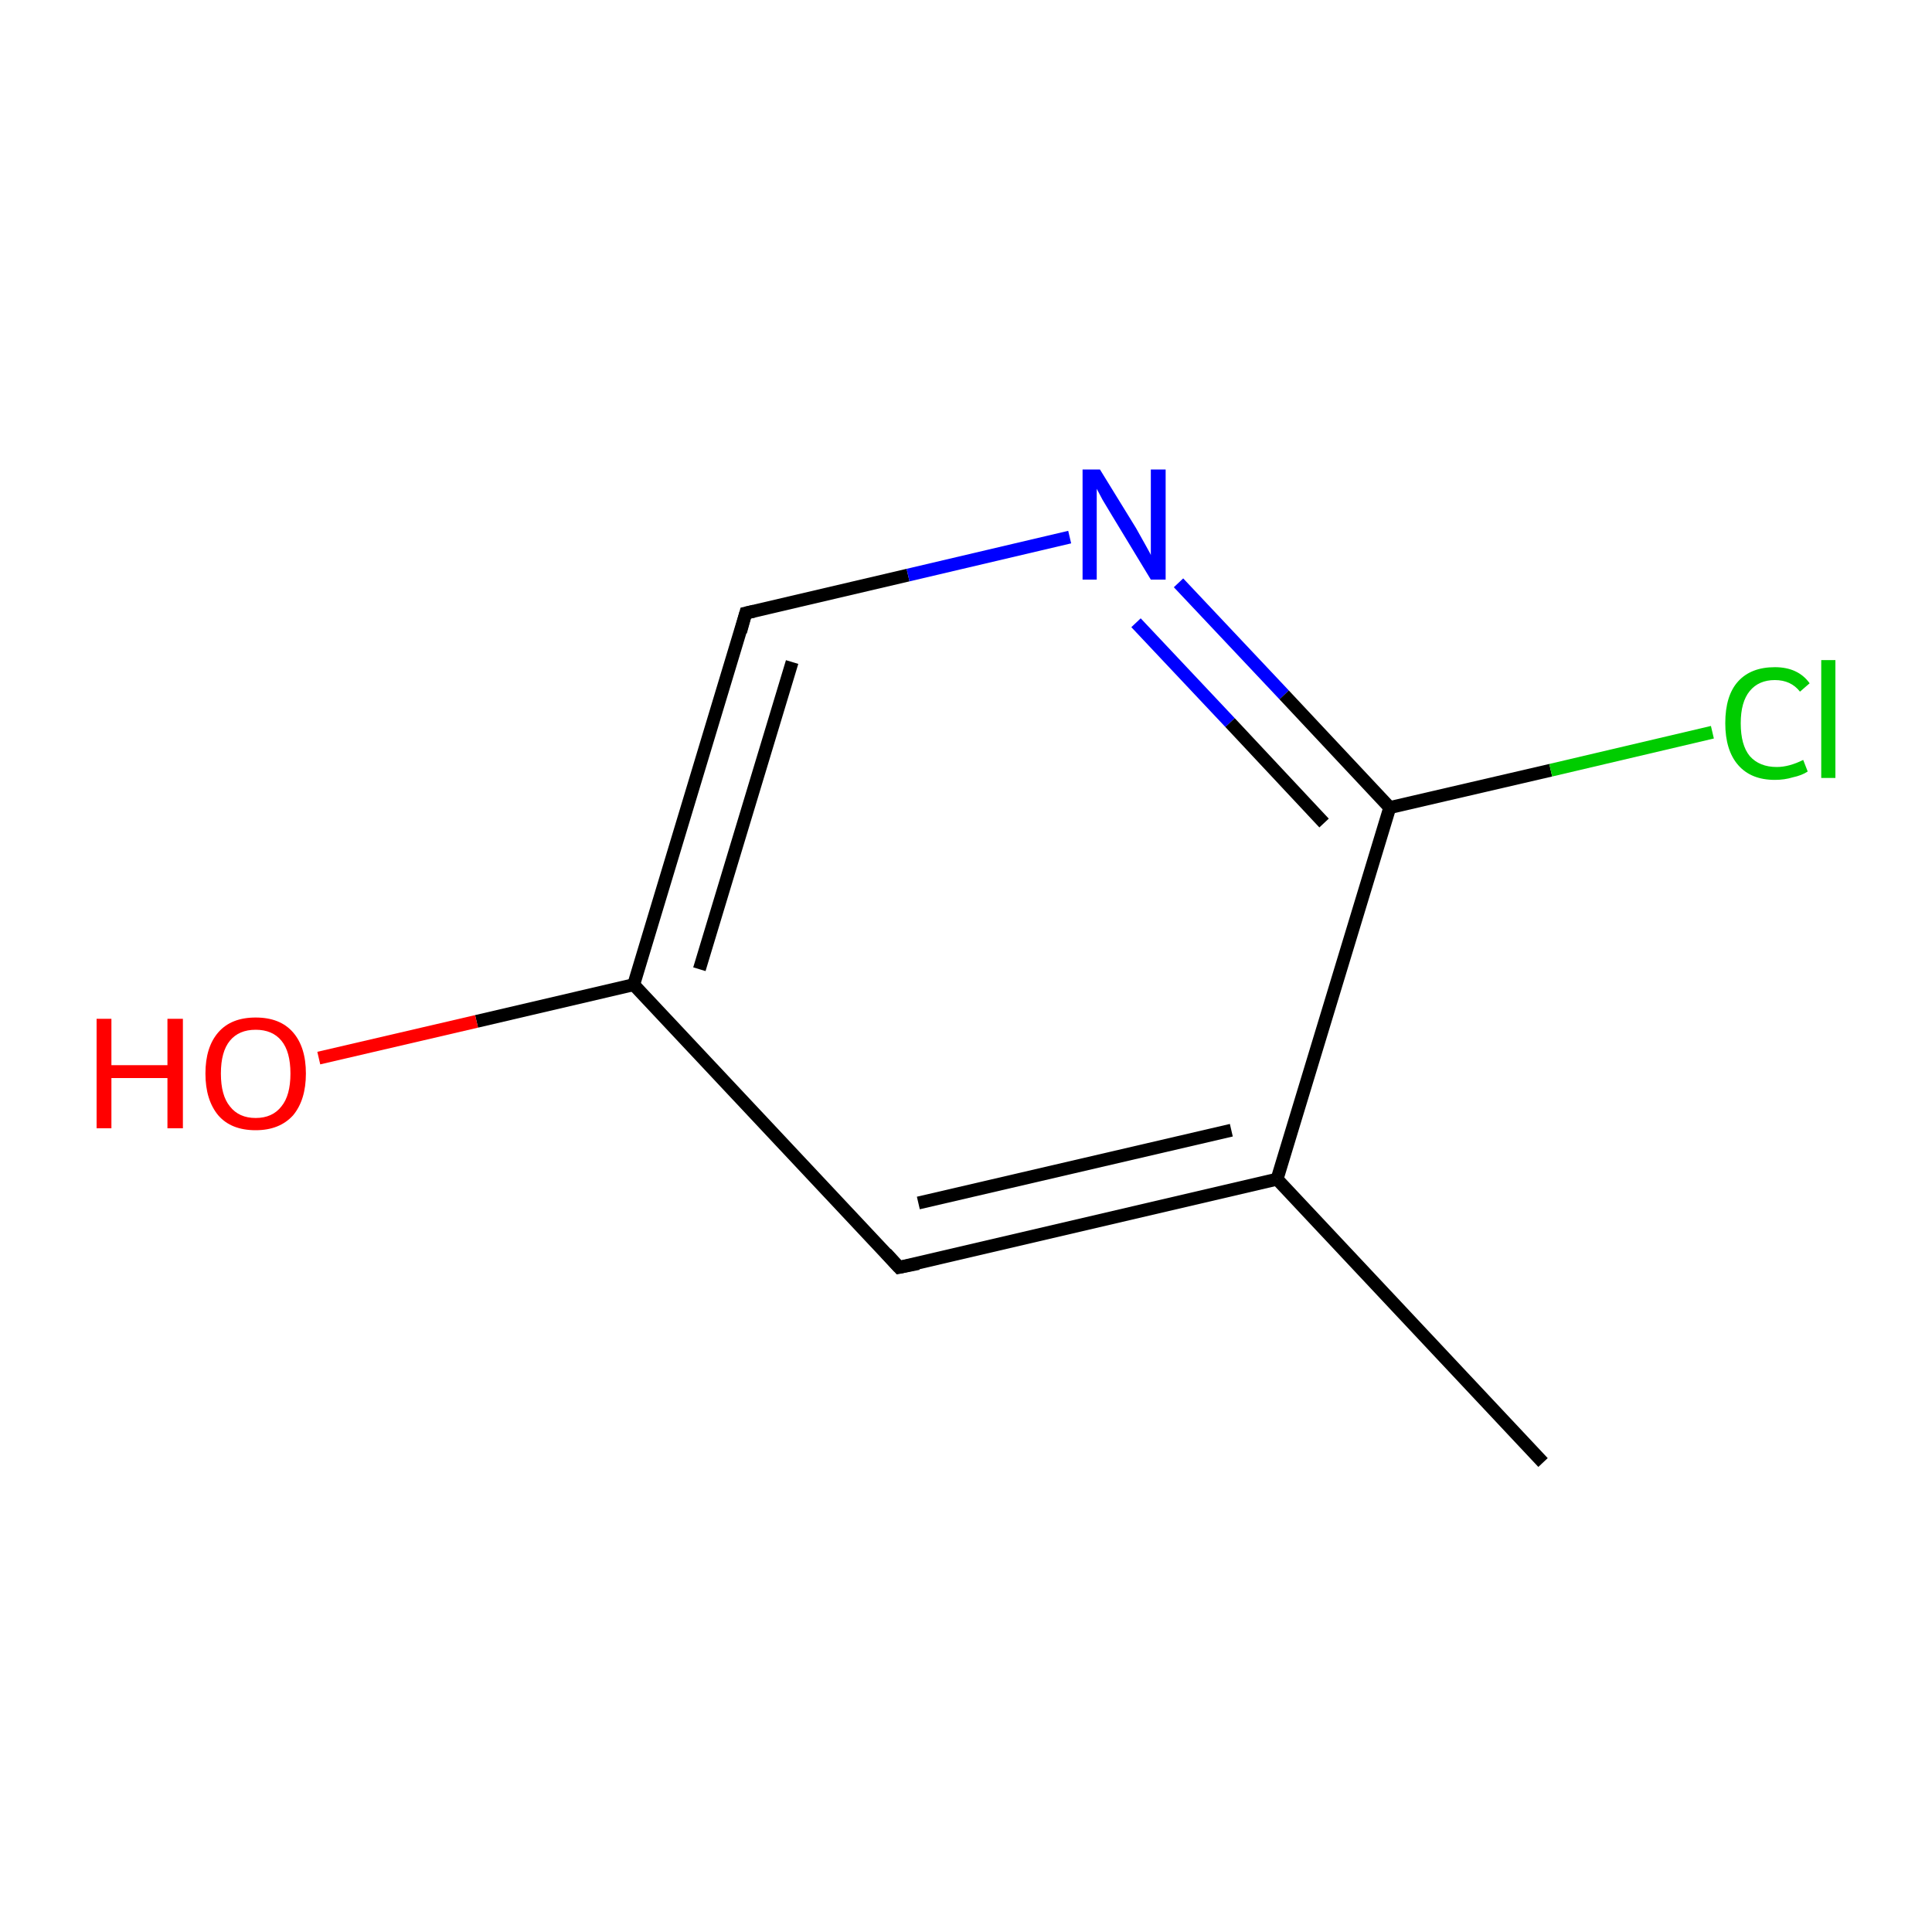 <?xml version='1.0' encoding='iso-8859-1'?>
<svg version='1.1' baseProfile='full'
              xmlns='http://www.w3.org/2000/svg'
                      xmlns:rdkit='http://www.rdkit.org/xml'
                      xmlns:xlink='http://www.w3.org/1999/xlink'
                  xml:space='preserve'
width='300px' height='300px' viewBox='0 0 300 300'>
<!-- END OF HEADER -->
<rect style='opacity:1.0;fill:#FFFFFF;stroke:none' width='300.0' height='300.0' x='0.0' y='0.0'> </rect>
<path class='bond-0 atom-0 atom-1' d='M 239.6,227.1 L 198.3,183.1' style='fill:none;fill-rule:evenodd;stroke:#000000;stroke-width:2.0px;stroke-linecap:butt;stroke-linejoin:miter;stroke-opacity:1' />
<path class='bond-1 atom-1 atom-2' d='M 198.3,183.1 L 139.6,196.8' style='fill:none;fill-rule:evenodd;stroke:#000000;stroke-width:2.0px;stroke-linecap:butt;stroke-linejoin:miter;stroke-opacity:1' />
<path class='bond-1 atom-1 atom-2' d='M 191.2,175.5 L 142.6,186.8' style='fill:none;fill-rule:evenodd;stroke:#000000;stroke-width:2.0px;stroke-linecap:butt;stroke-linejoin:miter;stroke-opacity:1' />
<path class='bond-2 atom-2 atom-3' d='M 139.6,196.8 L 98.4,152.9' style='fill:none;fill-rule:evenodd;stroke:#000000;stroke-width:2.0px;stroke-linecap:butt;stroke-linejoin:miter;stroke-opacity:1' />
<path class='bond-3 atom-3 atom-4' d='M 98.4,152.9 L 74.0,158.6' style='fill:none;fill-rule:evenodd;stroke:#000000;stroke-width:2.0px;stroke-linecap:butt;stroke-linejoin:miter;stroke-opacity:1' />
<path class='bond-3 atom-3 atom-4' d='M 74.0,158.6 L 49.5,164.3' style='fill:none;fill-rule:evenodd;stroke:#FF0000;stroke-width:2.0px;stroke-linecap:butt;stroke-linejoin:miter;stroke-opacity:1' />
<path class='bond-4 atom-3 atom-5' d='M 98.4,152.9 L 115.8,95.2' style='fill:none;fill-rule:evenodd;stroke:#000000;stroke-width:2.0px;stroke-linecap:butt;stroke-linejoin:miter;stroke-opacity:1' />
<path class='bond-4 atom-3 atom-5' d='M 108.6,150.5 L 123.0,102.8' style='fill:none;fill-rule:evenodd;stroke:#000000;stroke-width:2.0px;stroke-linecap:butt;stroke-linejoin:miter;stroke-opacity:1' />
<path class='bond-5 atom-5 atom-6' d='M 115.8,95.2 L 141.0,89.3' style='fill:none;fill-rule:evenodd;stroke:#000000;stroke-width:2.0px;stroke-linecap:butt;stroke-linejoin:miter;stroke-opacity:1' />
<path class='bond-5 atom-5 atom-6' d='M 141.0,89.3 L 166.1,83.4' style='fill:none;fill-rule:evenodd;stroke:#0000FF;stroke-width:2.0px;stroke-linecap:butt;stroke-linejoin:miter;stroke-opacity:1' />
<path class='bond-6 atom-6 atom-7' d='M 183.0,90.5 L 199.4,107.9' style='fill:none;fill-rule:evenodd;stroke:#0000FF;stroke-width:2.0px;stroke-linecap:butt;stroke-linejoin:miter;stroke-opacity:1' />
<path class='bond-6 atom-6 atom-7' d='M 199.4,107.9 L 215.8,125.4' style='fill:none;fill-rule:evenodd;stroke:#000000;stroke-width:2.0px;stroke-linecap:butt;stroke-linejoin:miter;stroke-opacity:1' />
<path class='bond-6 atom-6 atom-7' d='M 176.4,96.7 L 191.0,112.2' style='fill:none;fill-rule:evenodd;stroke:#0000FF;stroke-width:2.0px;stroke-linecap:butt;stroke-linejoin:miter;stroke-opacity:1' />
<path class='bond-6 atom-6 atom-7' d='M 191.0,112.2 L 205.6,127.8' style='fill:none;fill-rule:evenodd;stroke:#000000;stroke-width:2.0px;stroke-linecap:butt;stroke-linejoin:miter;stroke-opacity:1' />
<path class='bond-7 atom-7 atom-8' d='M 215.8,125.4 L 240.8,119.6' style='fill:none;fill-rule:evenodd;stroke:#000000;stroke-width:2.0px;stroke-linecap:butt;stroke-linejoin:miter;stroke-opacity:1' />
<path class='bond-7 atom-7 atom-8' d='M 240.8,119.6 L 265.9,113.7' style='fill:none;fill-rule:evenodd;stroke:#00CC00;stroke-width:2.0px;stroke-linecap:butt;stroke-linejoin:miter;stroke-opacity:1' />
<path class='bond-8 atom-7 atom-1' d='M 215.8,125.4 L 198.3,183.1' style='fill:none;fill-rule:evenodd;stroke:#000000;stroke-width:2.0px;stroke-linecap:butt;stroke-linejoin:miter;stroke-opacity:1' />
<path d='M 142.6,196.2 L 139.6,196.8 L 137.6,194.6' style='fill:none;stroke:#000000;stroke-width:2.0px;stroke-linecap:butt;stroke-linejoin:miter;stroke-miterlimit:10;stroke-opacity:1;' />
<path d='M 115.0,98.1 L 115.8,95.2 L 117.1,94.9' style='fill:none;stroke:#000000;stroke-width:2.0px;stroke-linecap:butt;stroke-linejoin:miter;stroke-miterlimit:10;stroke-opacity:1;' />
<path class='atom-4' d='M 15.0 158.2
L 17.3 158.2
L 17.3 165.4
L 26.0 165.4
L 26.0 158.2
L 28.4 158.2
L 28.4 175.2
L 26.0 175.2
L 26.0 167.4
L 17.3 167.4
L 17.3 175.2
L 15.0 175.2
L 15.0 158.2
' fill='#FF0000'/>
<path class='atom-4' d='M 31.9 166.7
Q 31.9 162.6, 33.9 160.3
Q 35.9 158.0, 39.7 158.0
Q 43.5 158.0, 45.5 160.3
Q 47.5 162.6, 47.5 166.7
Q 47.5 170.8, 45.5 173.2
Q 43.4 175.5, 39.7 175.5
Q 35.9 175.5, 33.9 173.2
Q 31.9 170.8, 31.9 166.7
M 39.7 173.6
Q 42.3 173.6, 43.7 171.8
Q 45.1 170.1, 45.1 166.7
Q 45.1 163.3, 43.7 161.6
Q 42.3 159.9, 39.7 159.9
Q 37.1 159.9, 35.7 161.6
Q 34.3 163.3, 34.3 166.7
Q 34.3 170.1, 35.7 171.8
Q 37.1 173.6, 39.7 173.6
' fill='#FF0000'/>
<path class='atom-6' d='M 170.8 72.9
L 176.4 82.0
Q 176.9 82.9, 177.8 84.5
Q 178.7 86.1, 178.7 86.2
L 178.7 72.9
L 181.0 72.9
L 181.0 90.0
L 178.7 90.0
L 172.7 80.1
Q 172.0 78.9, 171.2 77.6
Q 170.5 76.3, 170.3 75.9
L 170.3 90.0
L 168.1 90.0
L 168.1 72.9
L 170.8 72.9
' fill='#0000FF'/>
<path class='atom-8' d='M 267.9 112.3
Q 267.9 108.0, 269.9 105.8
Q 271.9 103.6, 275.6 103.6
Q 279.2 103.6, 281.0 106.1
L 279.5 107.4
Q 278.1 105.6, 275.6 105.6
Q 273.1 105.6, 271.7 107.3
Q 270.3 109.0, 270.3 112.3
Q 270.3 115.7, 271.7 117.4
Q 273.2 119.1, 275.9 119.1
Q 277.8 119.1, 280.0 118.0
L 280.7 119.8
Q 279.8 120.4, 278.4 120.7
Q 277.1 121.1, 275.6 121.1
Q 271.9 121.1, 269.9 118.8
Q 267.9 116.5, 267.9 112.3
' fill='#00CC00'/>
<path class='atom-8' d='M 282.8 102.5
L 285.0 102.5
L 285.0 120.8
L 282.8 120.8
L 282.8 102.5
' fill='#00CC00'/>
</svg>
